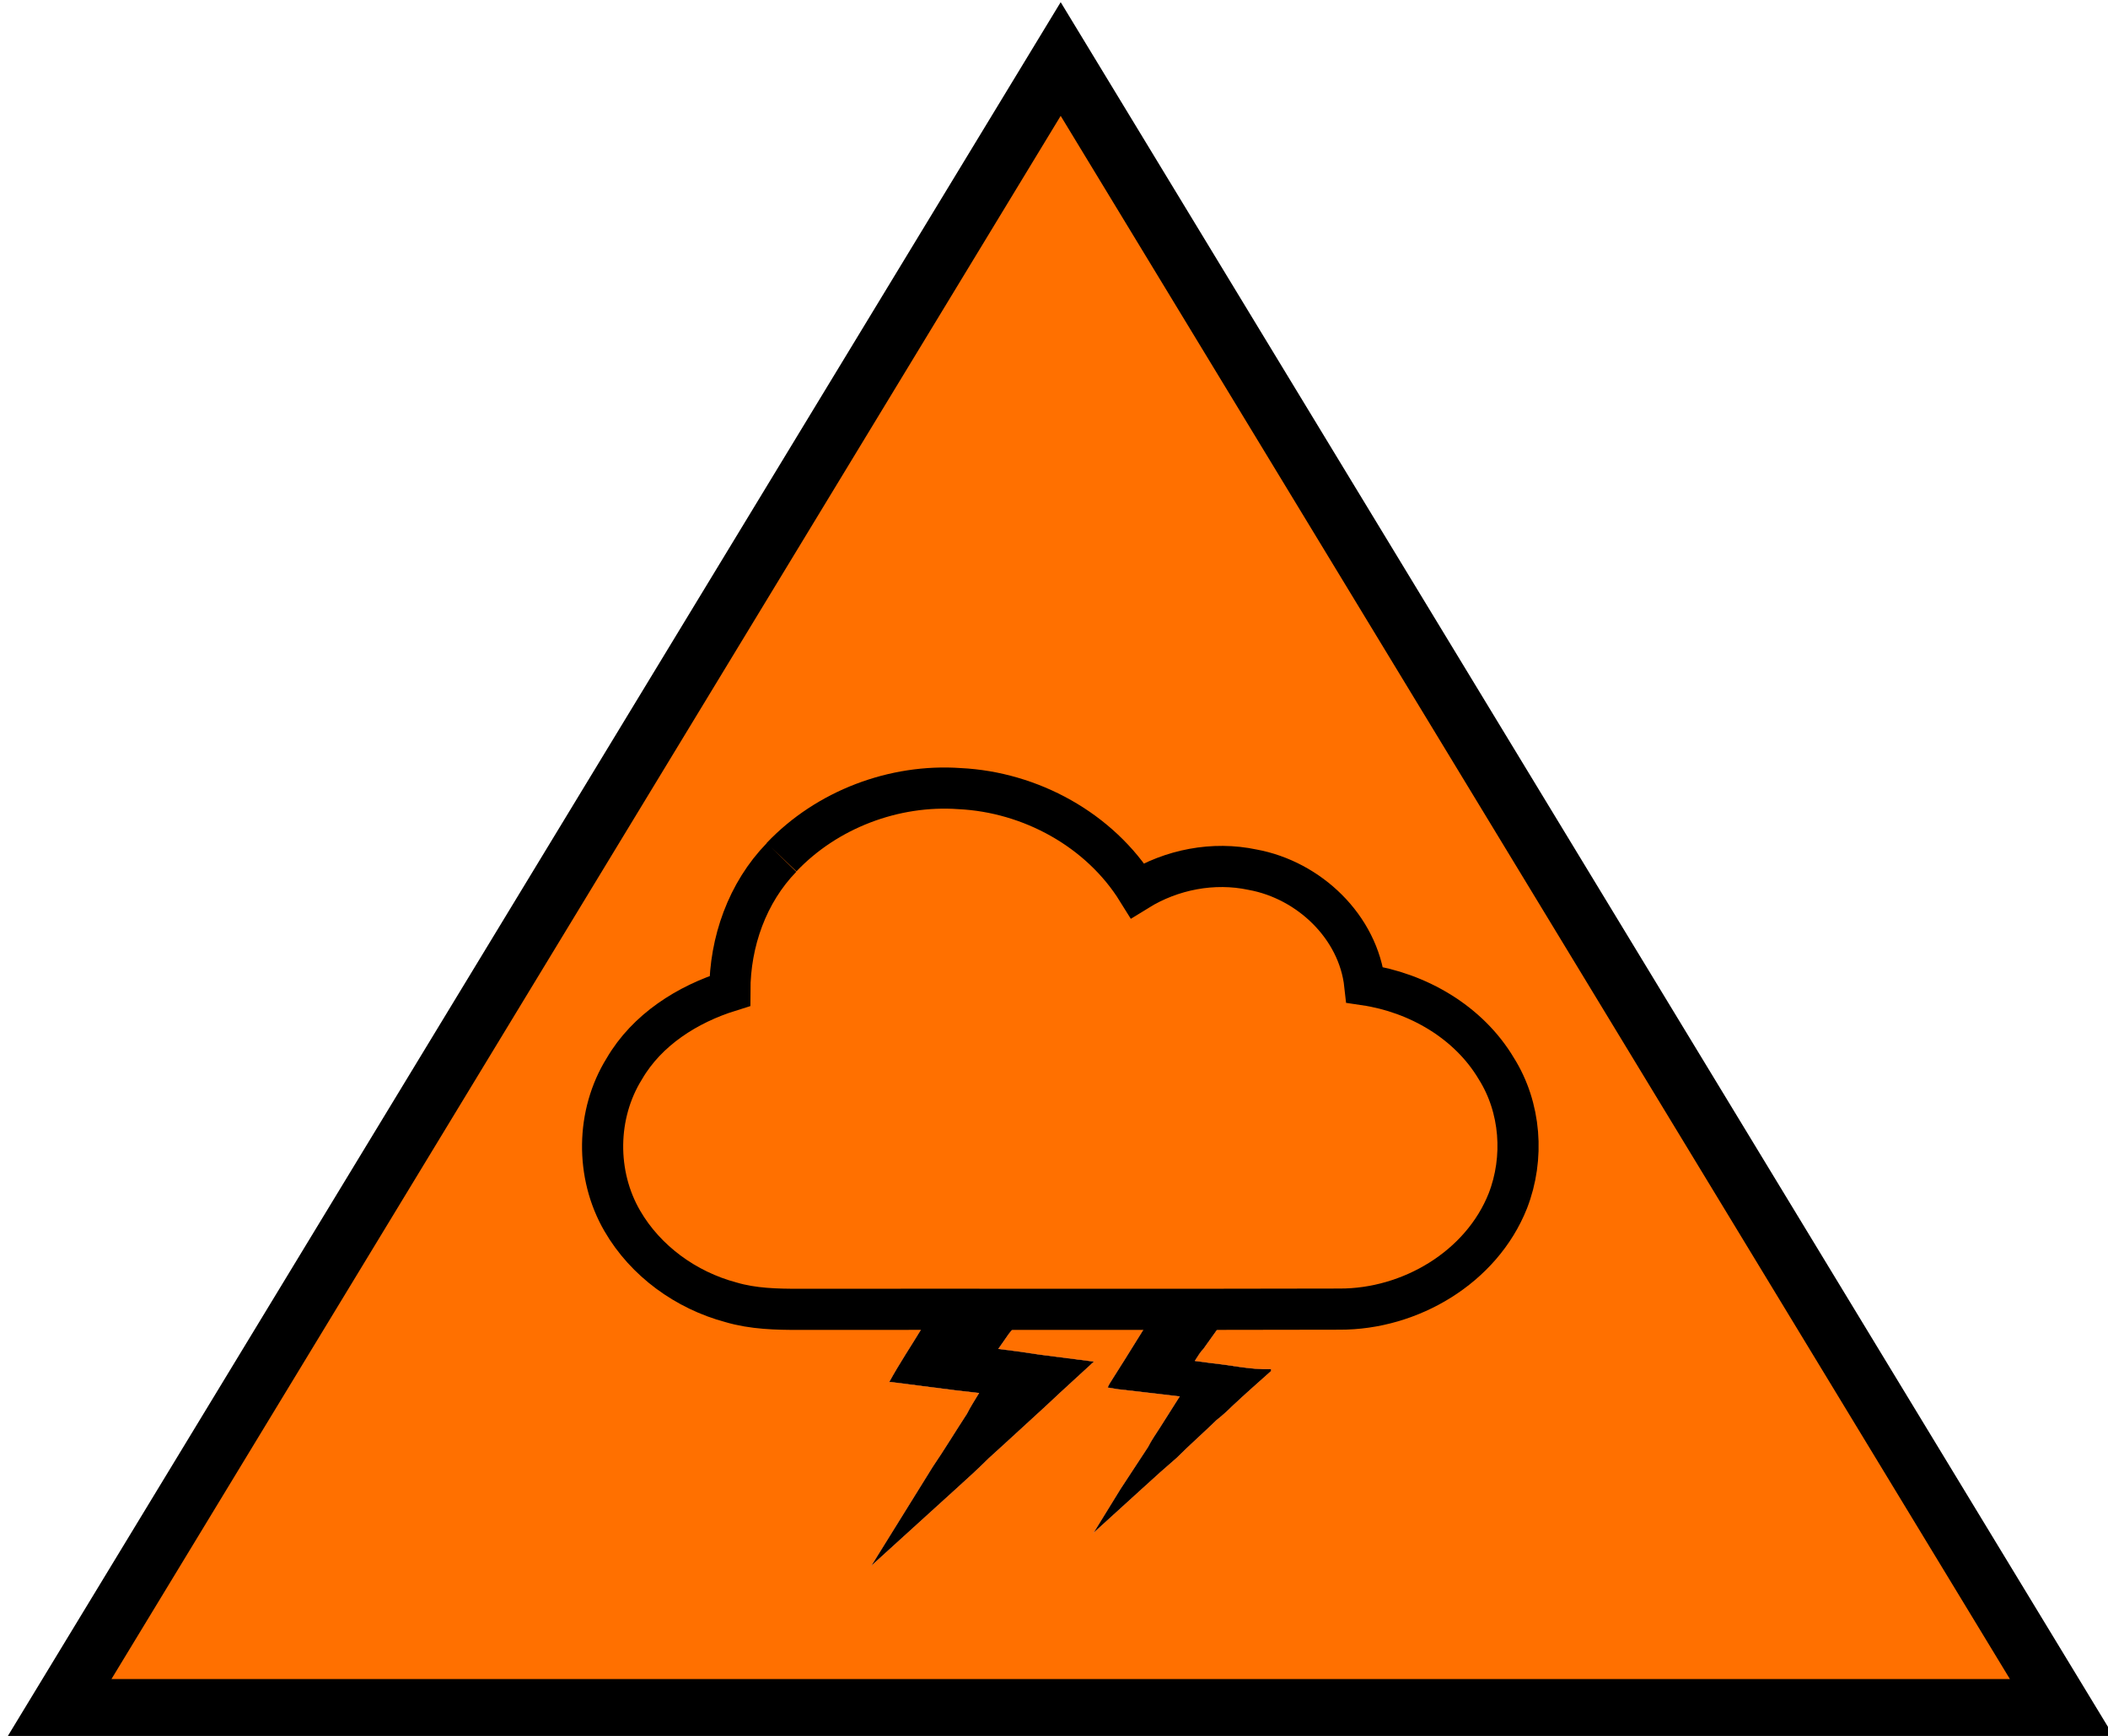 <?xml version="1.0" encoding="UTF-8" standalone="no"?>
<svg
   xmlns:dc="http://purl.org/dc/elements/1.1/"
   xmlns:cc="http://creativecommons.org/ns#"
   xmlns:rdf="http://www.w3.org/1999/02/22-rdf-syntax-ns#"
   xmlns:svg="http://www.w3.org/2000/svg"
   xmlns="http://www.w3.org/2000/svg"
   xmlns:sodipodi="http://sodipodi.sourceforge.net/DTD/sodipodi-0.dtd"
   xmlns:inkscape="http://www.inkscape.org/namespaces/inkscape"
   width="9.466mm"
   height="7.796mm"
   viewBox="0 0 9.466 7.796"
   version="1.1"
   id="svg86"
   inkscape:version="1.0.1 (3bc2e813f5, 2020-09-07)"
   sodipodi:docname="AW.TS.MD.svg">
  <defs
     id="defs80" />
  <sodipodi:namedview
     id="base"
     pagecolor="#ffffff"
     bordercolor="#666666"
     borderopacity="1.0"
     inkscape:pageopacity="0.0"
     inkscape:pageshadow="2"
     inkscape:zoom="20.795471"
     inkscape:cx="17.88851"
     inkscape:cy="14.63554"
     inkscape:document-units="mm"
     inkscape:current-layer="layer1"
     inkscape:document-rotation="0"
     showgrid="true"
     inkscape:window-width="1431"
     inkscape:window-height="1033"
     inkscape:window-x="241"
     inkscape:window-y="0"
     inkscape:window-maximized="0">
    <inkscape:grid
       type="xygrid"
       id="grid2589" />
  </sodipodi:namedview>
  <g
     inkscape:label="Layer 1"
     inkscape:groupmode="layer"
     id="layer1"
     transform="translate(-11.142,-1.333)">
    <path
       fill="#00a4b4"
       stroke="#00a4b4"
       stroke-width="0.1"
       d="m 14.283,5.634 h 0.269 c 0.124,0.242 0.244,0.487 0.369,0.73 h -0.25 c -0.022,0.006 -0.031,-0.019 -0.039,-0.034 C 14.52,6.096 14.399,5.868 14.286,5.635 Z m 0.373,0 h 0.269 c 0.124,0.242 0.244,0.486 0.369,0.73 h -0.25 c -0.022,0.005 -0.031,-0.02 -0.039,-0.034 -0.112,-0.233 -0.233,-0.461 -0.346,-0.694 z m 0.373,0 h 0.269 c 0.124,0.241 0.245,0.486 0.368,0.73 -0.093,0 -0.186,0.008 -0.275,-0.006 z m 0.373,0 h 0.264 c 0.127,0.239 0.245,0.486 0.369,0.73 -0.093,0 -0.186,0.008 -0.275,-0.006 z m 0.373,0 h 0.27 l 0.335,0.667 c 0.012,0.016 0.011,0.04 0.016,0.062 h -0.248 l -0.011,-0.008 z m 0.373,0 c 0.09,0 0.18,0.003 0.269,-0.003 l 0.337,0.667 c 0.012,0.02 0.011,0.043 0.016,0.062 -0.087,0 -0.177,0.012 -0.259,-0.005 C 16.387,6.115 16.263,5.874 16.145,5.634 Z"
       id="path8"
       style="fill:#000000;fill-opacity:1;stroke:#73c6d1;stroke-width:0;stroke-miterlimit:4;stroke-dasharray:none;stroke-opacity:1" />
    <path
       fill="#ff9900"
       stroke="#000000"
       stroke-miterlimit="10"
       d="m 11.407,9.006 4.498,-7.408 4.498,7.408 z"
       id="path4"
       style="fill:#ff7000;stroke-width:0.265;fill-opacity:1" />
    <g
       id="g2059"
       transform="matrix(1.1,0,0,1.1,-1.535,0.083)">
      <g
         id="g861"
         transform="matrix(0.014,0,0,0.014,13.831,5.841)">
        <path
           fill="#ff8841"
           stroke="#ff8841"
           stroke-width="0.1"
           d="M 104.2,51 H 131 l -1.6,2 -3,4.3 5.5,0.7 6.8,1 15.6,2 -9.8,9 -4.5,4.2 -12,11 -4.4,4 c -3,3 -6.3,6 -9.4,8.8 l -25,22.7 18,-29 c 3.4,-5 6.6,-10.3 10,-15.5 1,-2 2.3,-4 3.5,-6 l -7,-0.8 L 95,67 h -0.5 c 3,-5.5 6.5,-10.7 9.7,-16 z"
           id="path8-0"
           style="fill:#000000;fill-opacity:1" />
        <path
           fill="#ff8841"
           stroke="#ff8841"
           stroke-width="0.1"
           d="m 169,51 h 21.7 l -4.5,6.3 c -1,1 -1.7,2.3 -2.5,3.5 l 4.5,0.6 c 6,0.6 11.7,2 17.7,1.8 v 0.6 c -3.8,3.4 -7.7,6.8 -11.4,10.3 -1.5,1.5 -3,2.8 -4.5,4 -3.8,3.7 -7.8,7.2 -11.6,11 l -4.8,4.2 -5.3,4.8 -14.3,13 8,-13 8,-12.2 c 1,-2 2.3,-3.8 3.5,-5.7 l 5.7,-9 -11,-1.3 -7,-0.8 -3,-0.5 c 0.4,-1 1,-1.8 1.6,-2.8 l 3.6,-5.7 5.6,-9 z"
           id="path12"
           style="fill:#000000;fill-opacity:1" />
      </g>
      <path
         fill="#e6e8ef"
         opacity="1"
         d="m 14.715,4.636 c 0.185,-0.195 0.46,-0.299 0.727,-0.28 0.289,0.014 0.572,0.168 0.726,0.416 0.139,-0.086 0.31,-0.119 0.47,-0.085 0.23,0.042 0.432,0.233 0.458,0.47 0.216,0.032 0.424,0.152 0.537,0.342 0.1,0.159 0.115,0.365 0.047,0.54 -0.108,0.272 -0.399,0.443 -0.687,0.442 -0.735,0.002 -1.47,0 -2.205,9.313e-4 C 14.695,6.482 14.599,6.48 14.508,6.453 14.325,6.404 14.16,6.285 14.065,6.121 13.955,5.932 13.958,5.685 14.073,5.5 c 0.093,-0.16 0.258,-0.264 0.431,-0.318 1.55e-4,-0.2 0.071,-0.401 0.211,-0.545"
         id="path2"
         style="fill:none;stroke:#000000;stroke-width:0.168;stroke-miterlimit:4;stroke-dasharray:none;stroke-opacity:1"
         sodipodi:nodetypes="cccccccccccccc" />
    </g>
  </g>
</svg>
